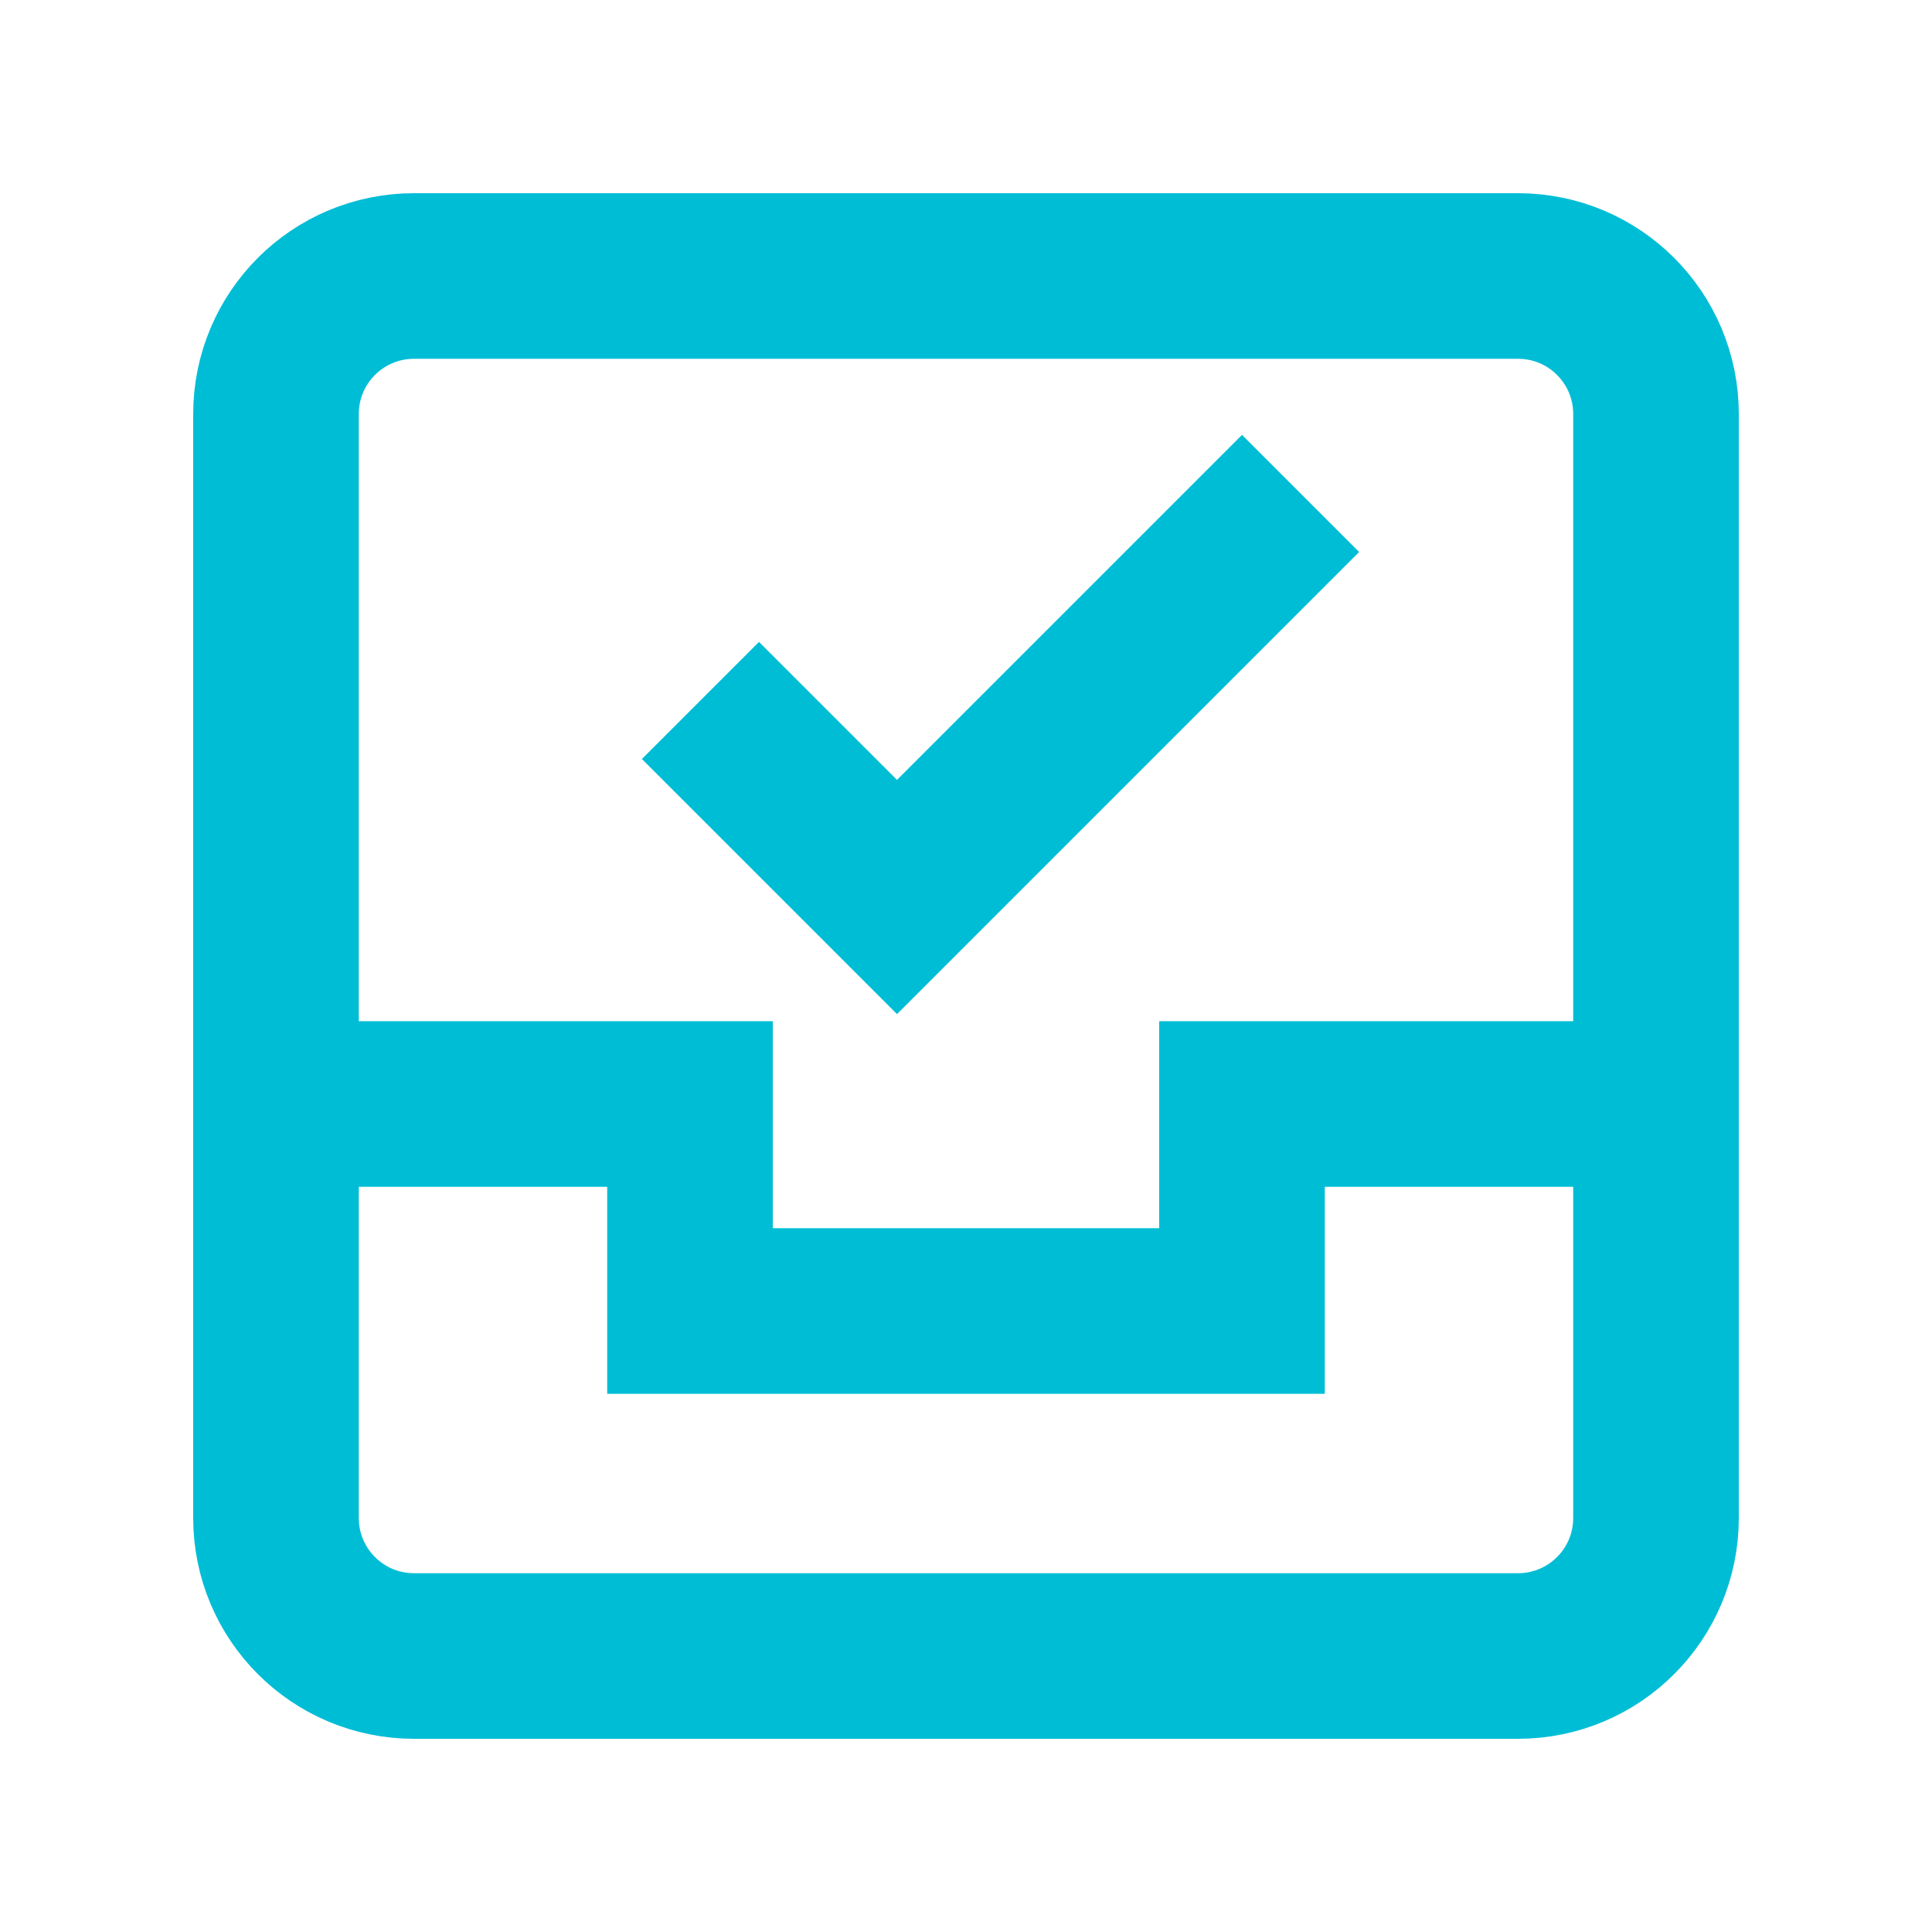 <svg width="28" height="28" viewBox="0 0 28 28" fill="none" xmlns="http://www.w3.org/2000/svg">
<path d="M4 16H10V19L18 19V16H24" stroke="#00BDD6" stroke-width="2.4" stroke-miterlimit="10"/>
<path d="M22 4L6 4C4.895 4 4 4.895 4 6L4 22C4 23.105 4.895 24 6 24L22 24C23.105 24 24 23.105 24 22L24 6C24 4.895 23.105 4 22 4Z" stroke="#00BDD6" stroke-width="2.4" stroke-miterlimit="10" stroke-linecap="square"/>
<path d="M11 11L13 13L18 8" stroke="#00BDD6" stroke-width="2.4" stroke-miterlimit="10" stroke-linecap="square"/>
</svg>
